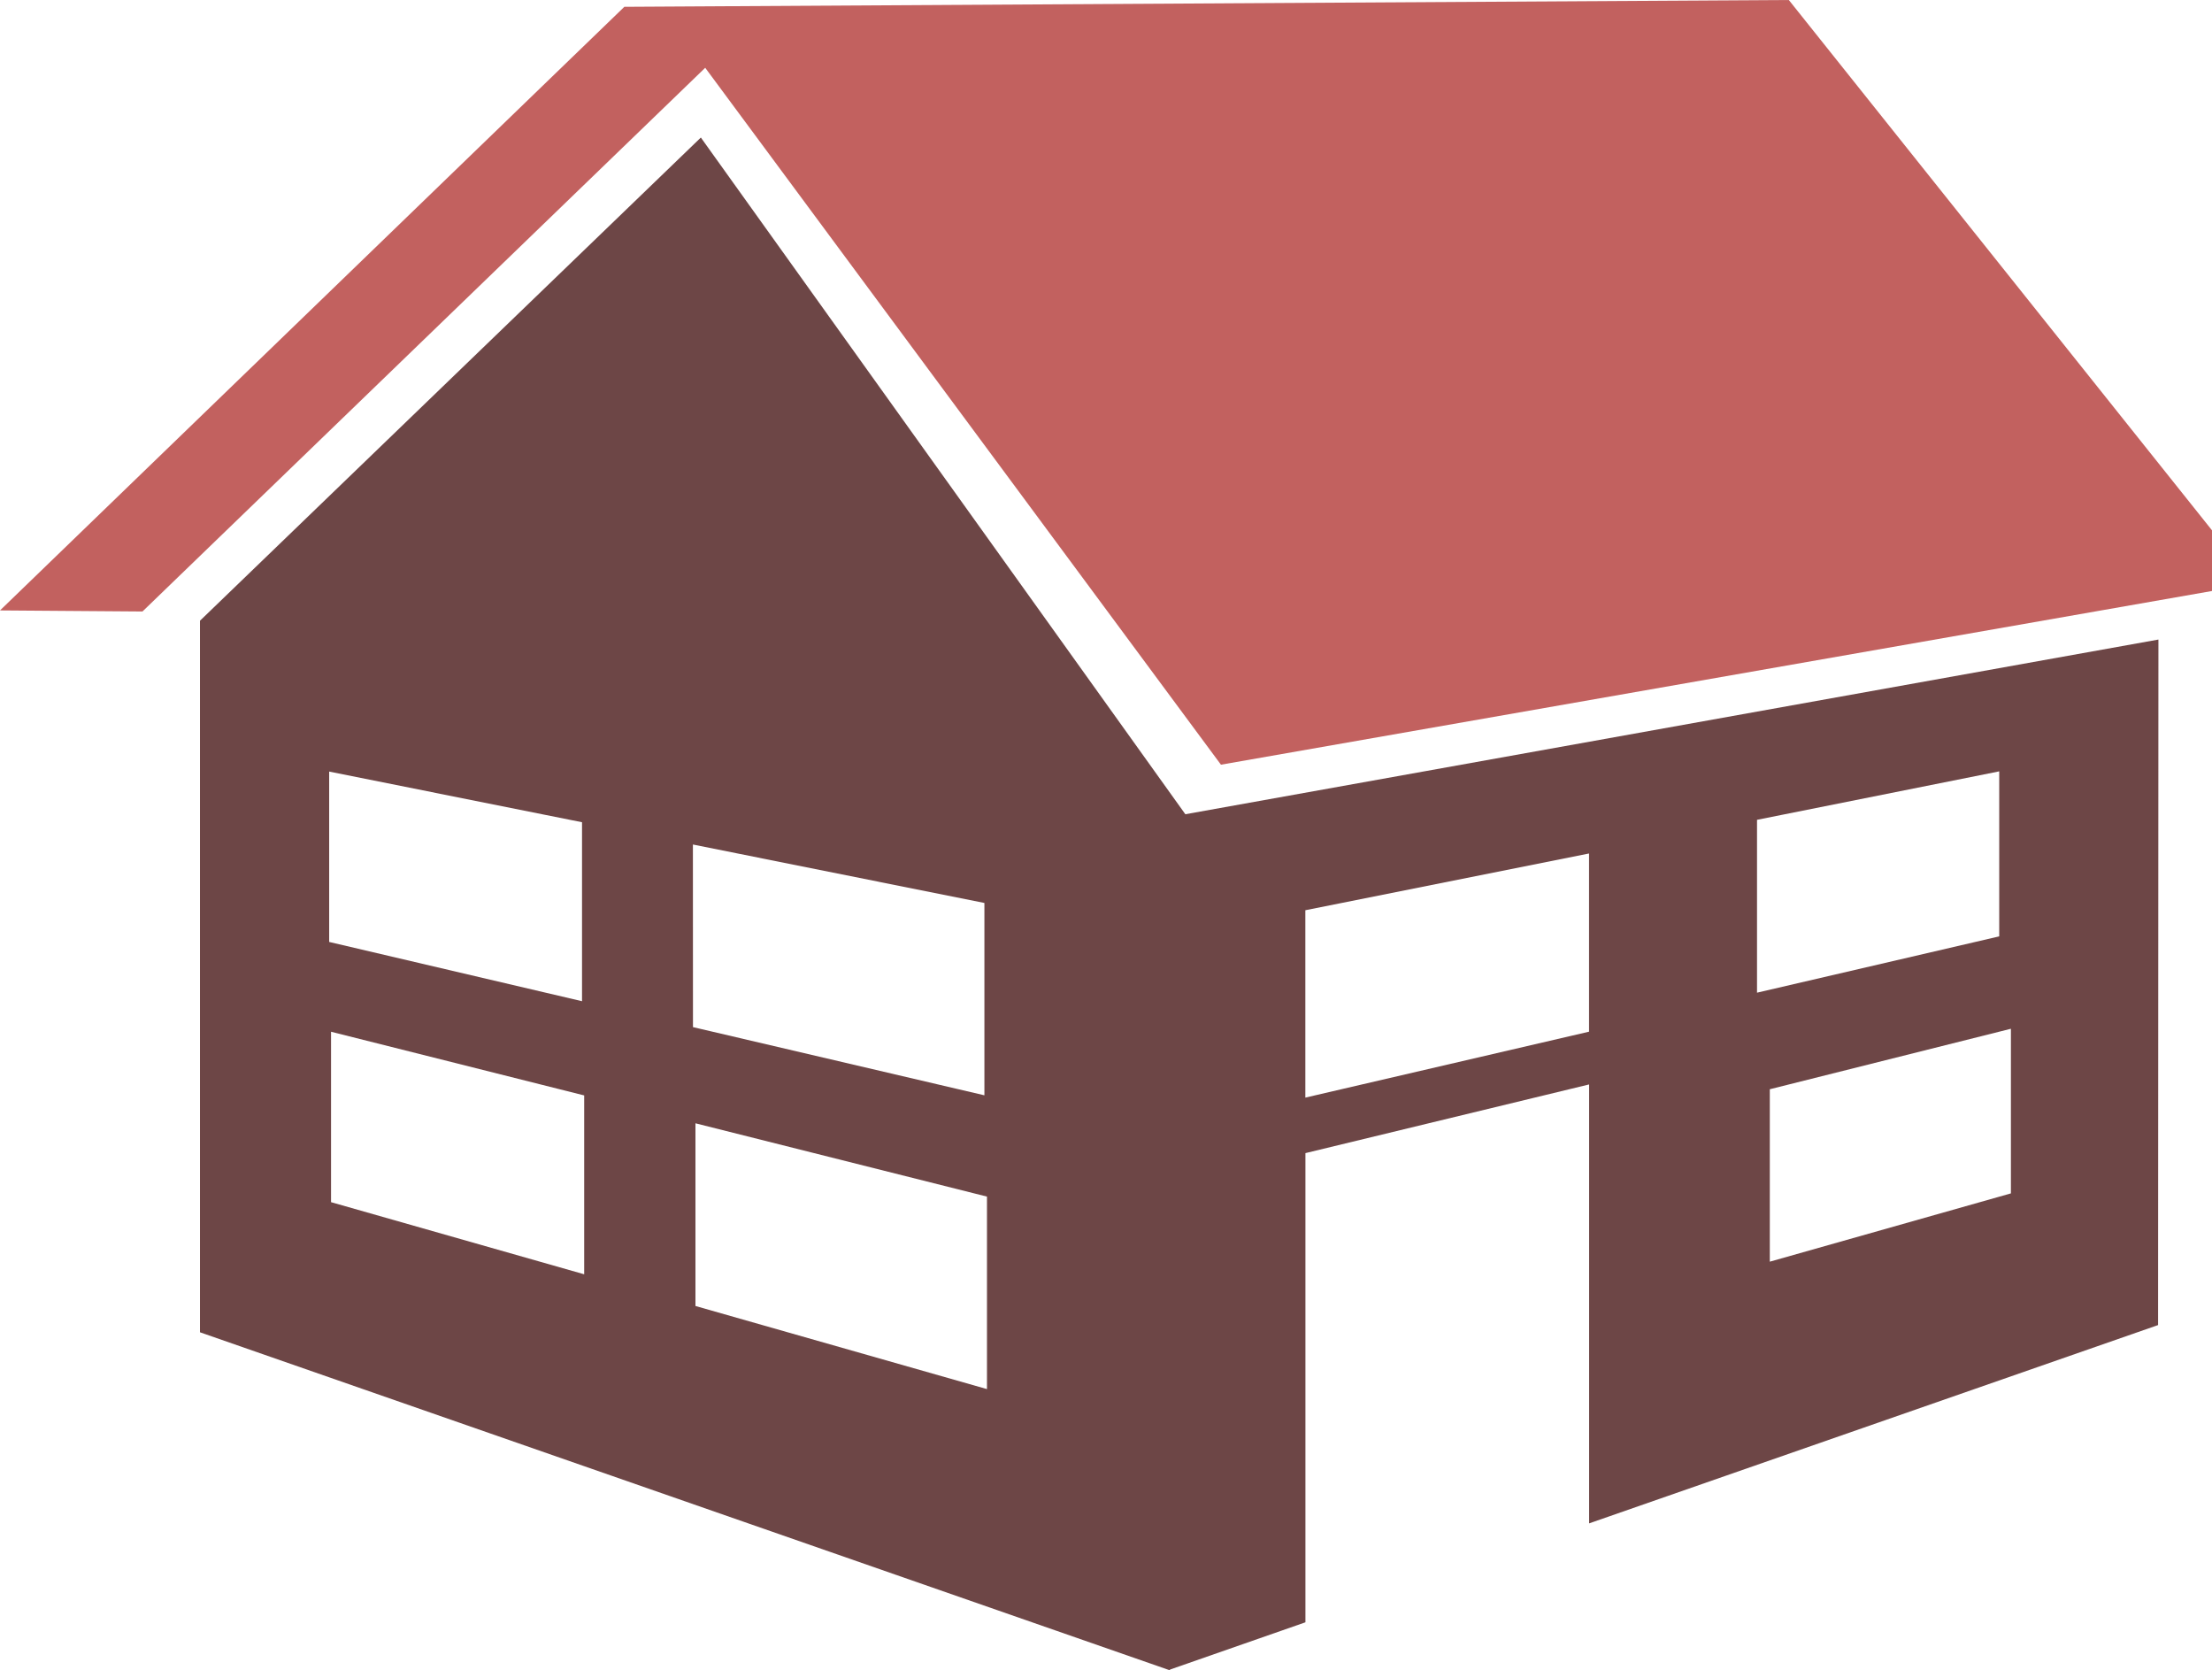 <svg xmlns="http://www.w3.org/2000/svg" width="134.398" height="101.46" viewBox="0 0 134.398 101.46">
  <g id="Layer_2" data-name="Layer 2">
    <g id="Layer_1-2" data-name="Layer 1">
      <g>
        <polygon points="37.934 0.414 108.686 0 134.398 32.214 134.398 35.9 74.183 46.451 42.848 4.118 8.656 37.145 0 37.08 37.934 0.414" fill="#c2615f"/>
        <path d="M72.02,49.461l59.123-10.612-.021,41.642L96.552,92.537V65.874L79.316,70.046v28.5l-8.232,2.873v.045L12.15,80.929V37.706L42.583,8.355ZM107.531,76.64l14.649-4.148v-10l-14.649,3.674ZM106.754,60.3l14.716-3.42V46.855L106.754,49.8ZM79.311,66.674l17.237-4.005V51.845L79.311,55.292ZM42.255,79.332,59.967,84.38V72.687L42.255,68.234ZM35.363,49.947,20,46.869V57.218l15.363,3.6Zm.131,16.594L20.113,62.673V73.025l15.381,4.381Zm6.61-4.149,17.707,4.142V54.851L42.1,51.3Z" fill="#6d4646"/>
      </g>
    </g>
  </g>
</svg>
